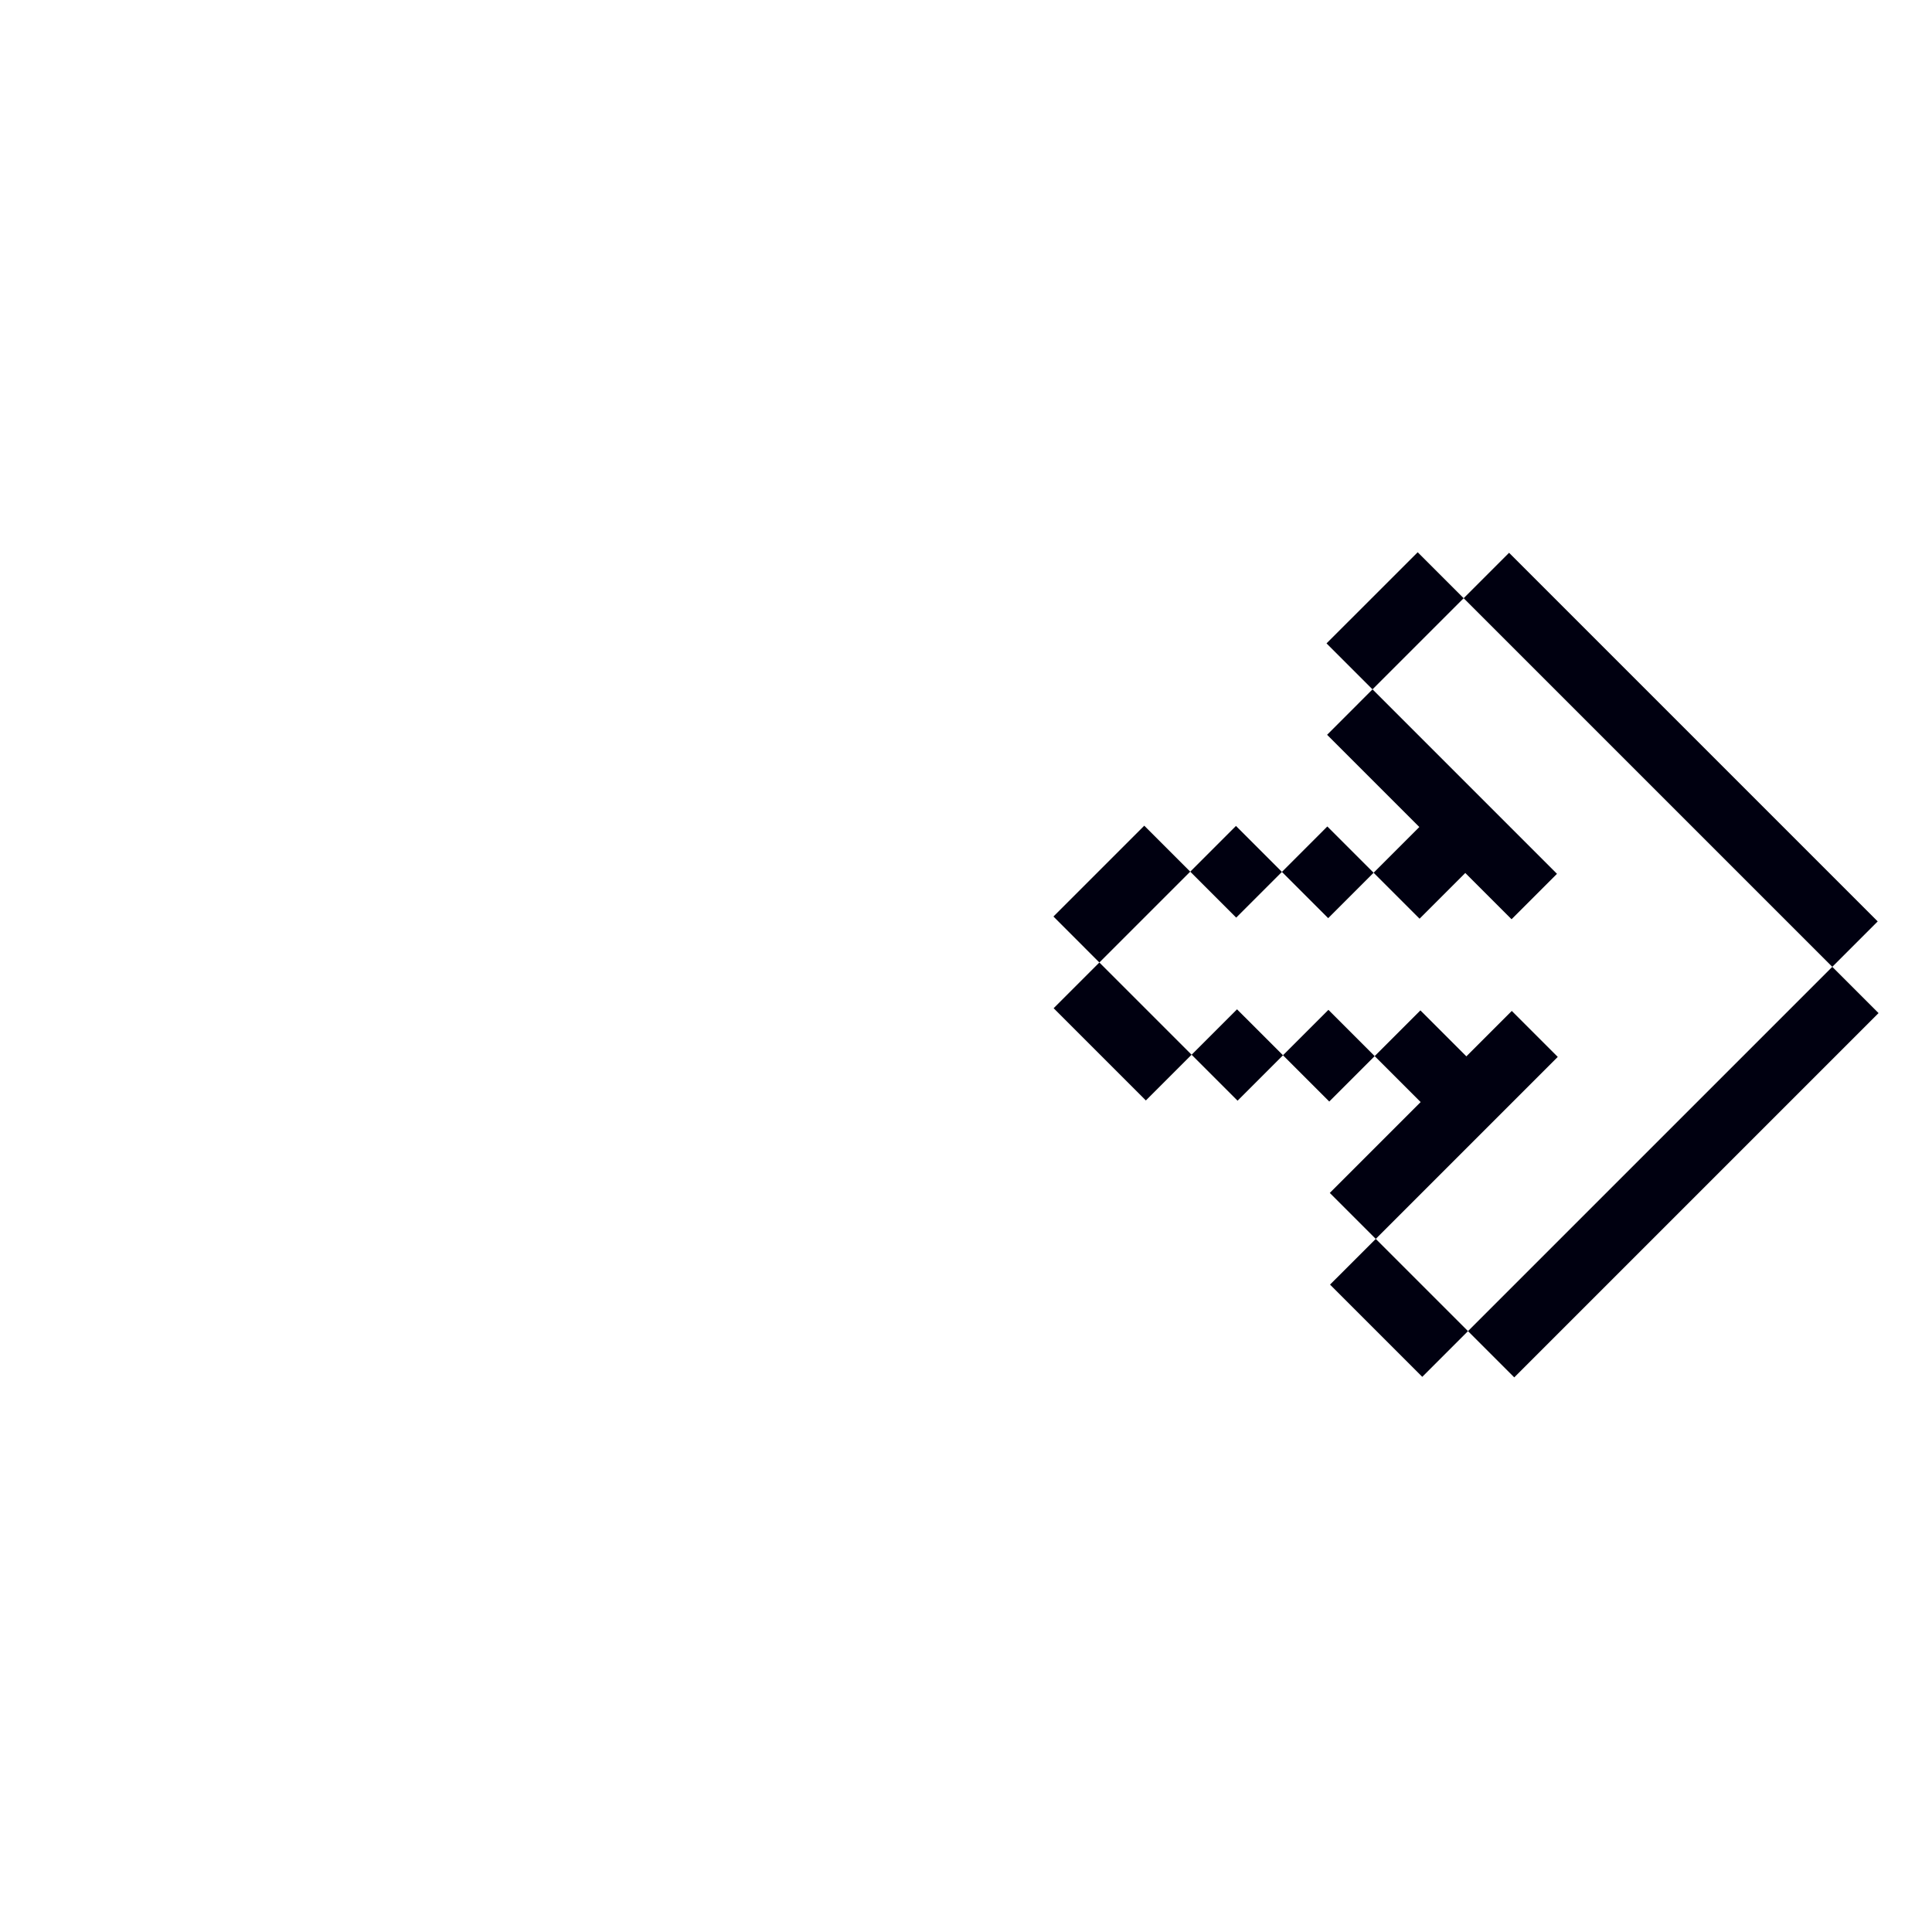 <svg width="120" height="120" viewBox="0 0 120 120" fill="none" xmlns="http://www.w3.org/2000/svg">
<g clip-path="url(#clip0_125_13015)">
<path d="M116.68 62.925L113.807 60.052L91.18 82.678L94.054 85.552L116.68 62.925Z" fill="#000010"/>
<path d="M91.18 82.678L85.451 76.95L82.611 79.789L88.34 85.518L91.18 82.678Z" fill="#000010"/>
<path d="M96.755 65.646L93.9 62.791L91.079 65.612L88.224 62.757L85.384 65.597L88.239 68.452L82.596 74.095L85.451 76.95L96.755 65.646Z" fill="#000010"/>
<path d="M85.383 65.597L82.51 62.723L79.688 65.544L82.562 68.418L85.383 65.597Z" fill="#000010"/>
<path d="M79.689 65.545L76.834 62.69L74.013 65.511L76.868 68.366L79.689 65.545Z" fill="#000010"/>
<path d="M91.012 54.222L93.886 57.096L96.707 54.275L85.25 42.817L82.429 45.639L88.157 51.367L85.317 54.207L88.172 57.062L91.012 54.222Z" fill="#000010"/>
<path d="M85.317 54.207L82.443 51.333L79.622 54.155L82.496 57.028L85.317 54.207Z" fill="#000010"/>
<path d="M116.628 57.23L93.732 34.334L90.911 37.156L113.807 60.052L116.628 57.23Z" fill="#000010"/>
<path d="M74.012 65.511L68.283 59.782L65.443 62.622L71.172 68.351L74.012 65.511Z" fill="#000010"/>
<path d="M79.623 54.155L76.768 51.3L73.928 54.14L76.783 56.995L79.623 54.155Z" fill="#000010"/>
<path d="M73.927 54.14L71.072 51.285L65.43 56.927L68.284 59.782L73.927 54.14Z" fill="#000010"/>
<path d="M90.91 37.156L88.055 34.301L82.393 39.962L85.248 42.817L90.91 37.156Z" fill="#000010"/>
</g>
<defs>
<clipPath id="clip0_125_13015">
<rect width="85" height="84" fill="white" transform="translate(59.397) rotate(45)"/>
</clipPath>
</defs>
</svg>
